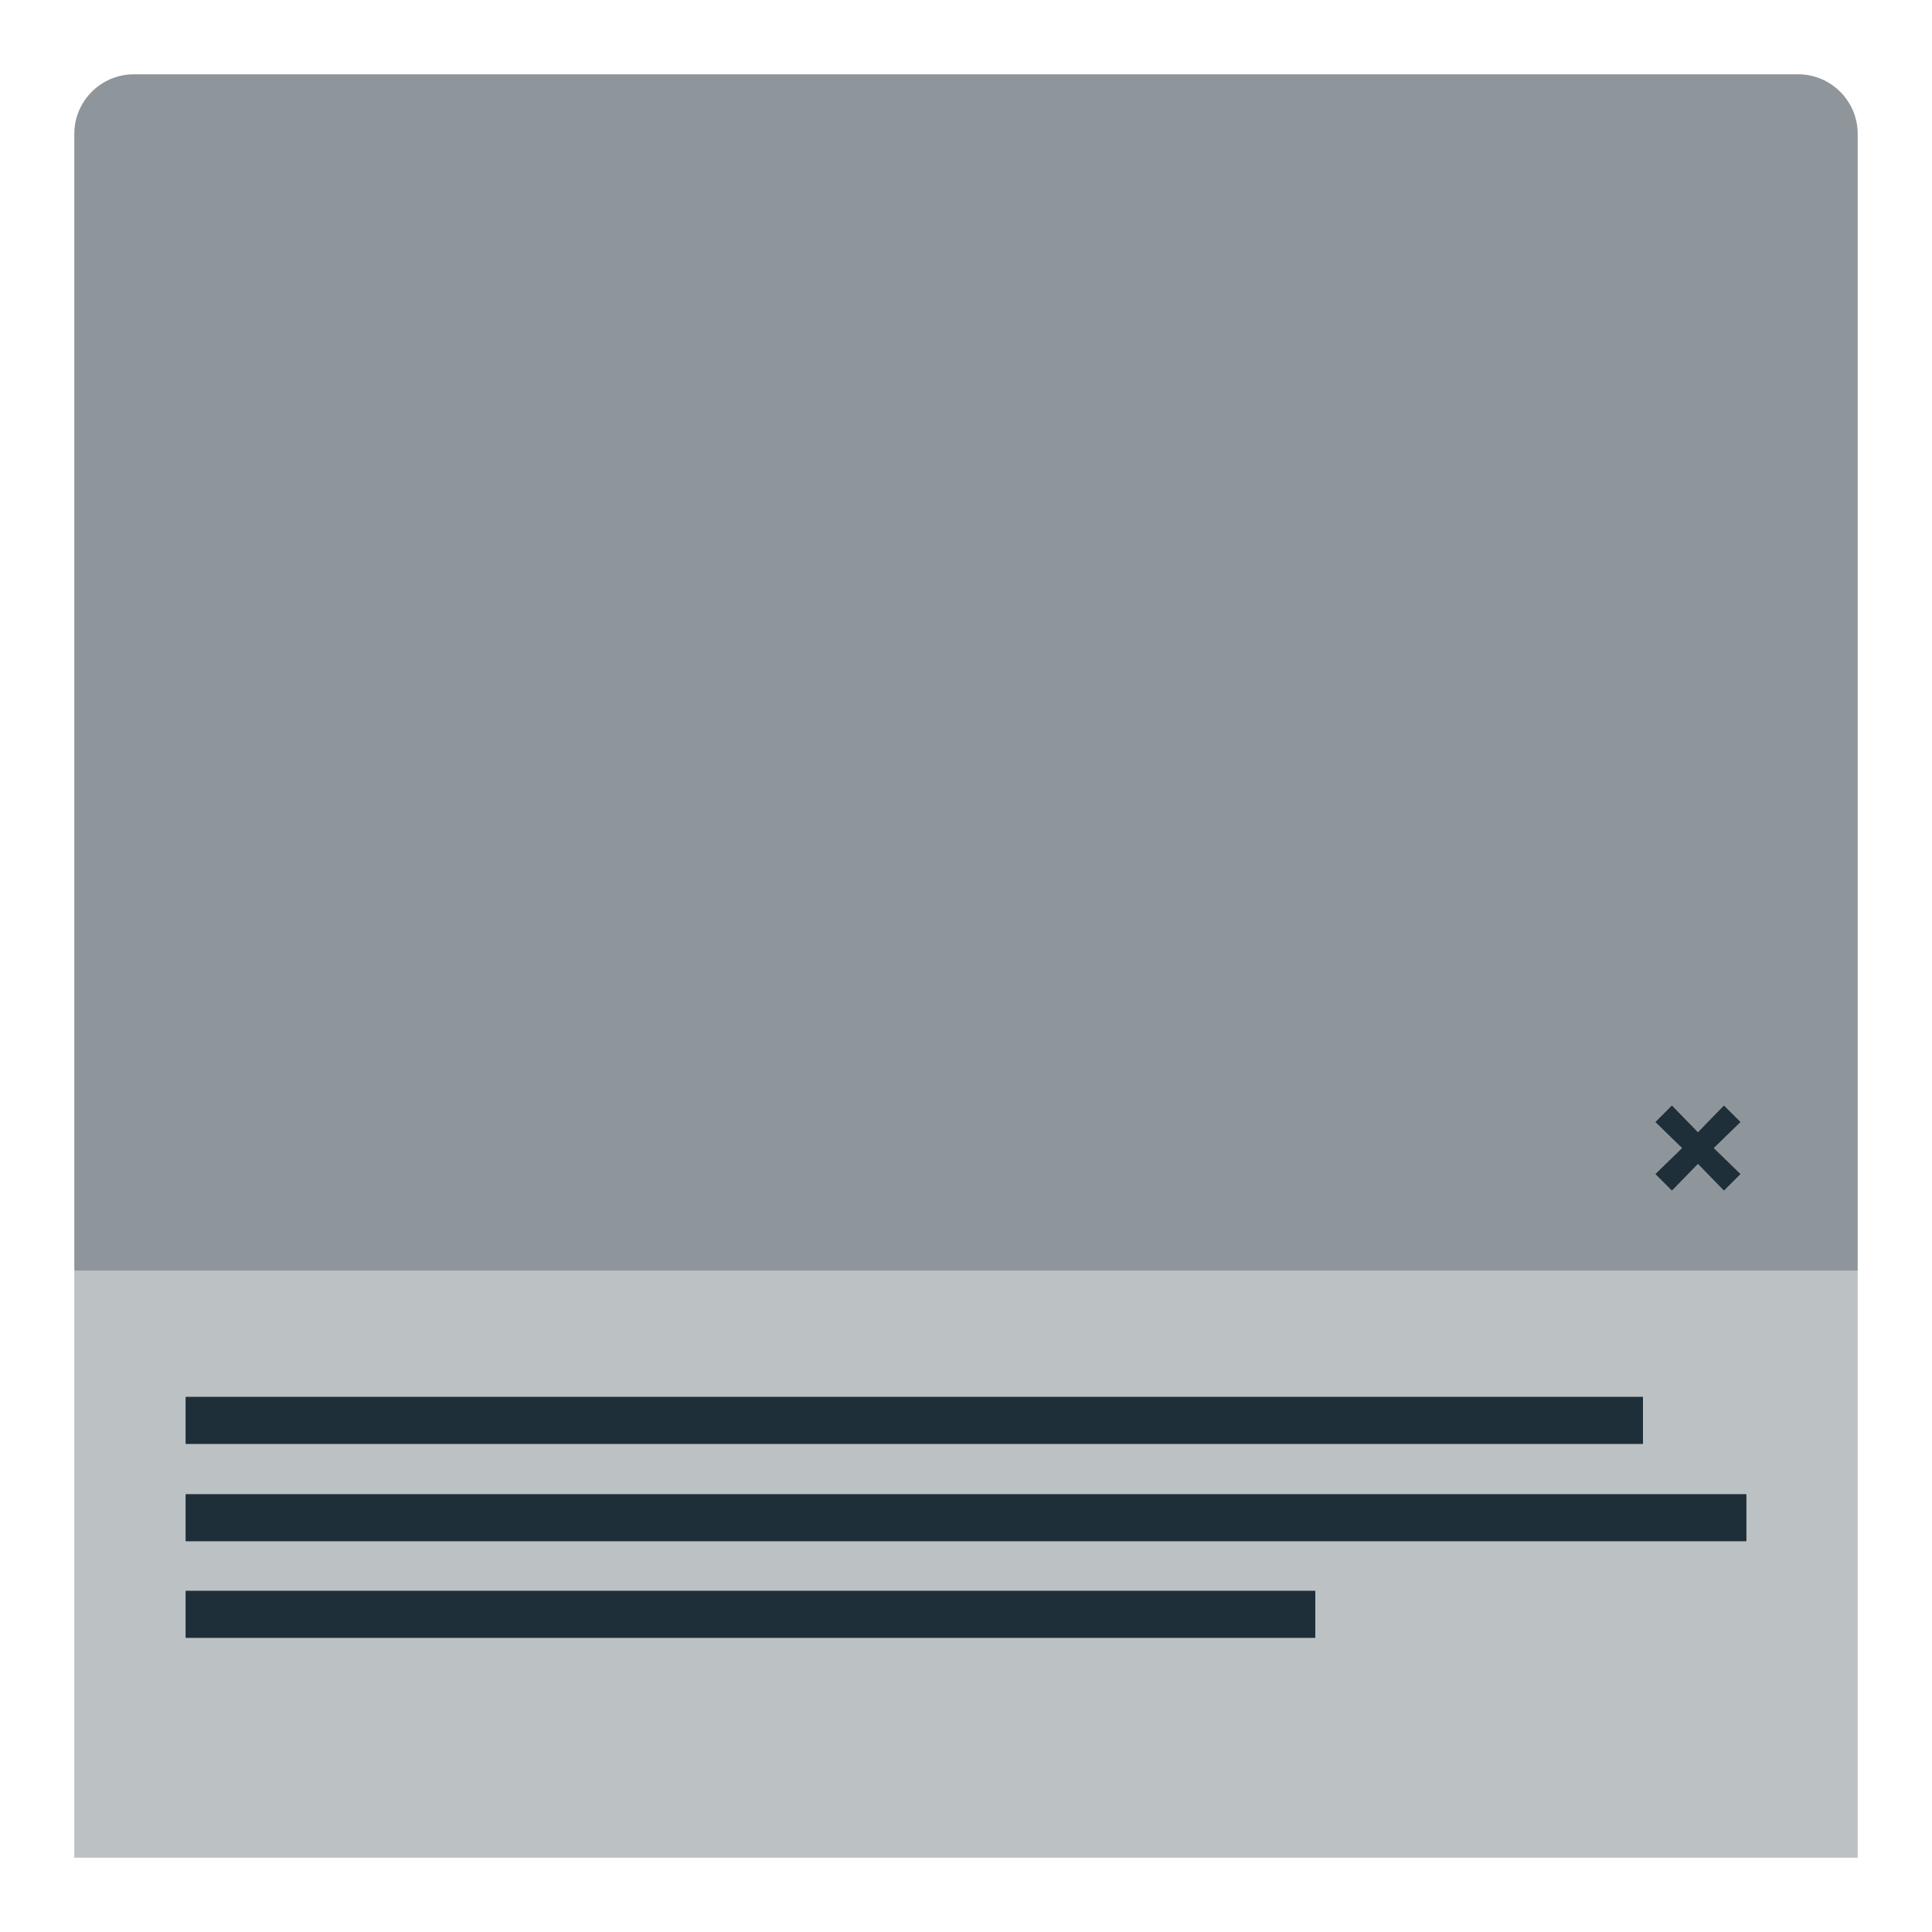 <?xml version="1.0" encoding="utf-8"?>
<!-- Generator: Adobe Illustrator 21.1.0, SVG Export Plug-In . SVG Version: 6.00 Build 0)  -->
<svg version="1.1" id="m-sidebar" xmlns="http://www.w3.org/2000/svg" xmlns:xlink="http://www.w3.org/1999/xlink" x="0px" y="0px"
	 viewBox="0 0 260 260" style="enable-background:new 0 0 260 260;" xml:space="preserve">
<style type="text/css">
	.modul-u--preview-img--dark {
        fill:#1f2f39;
    }

    .modul-u--preview-img {
        fill:#1f2f39;
        opacity:0.5;
    }

    .modul-u--preview-img--light {
        fill:#1f2f39;
        opacity:0.3;
    }
</style>
<path class="modul-u--preview-img" d="M250,171H10V18c0-4.4,3.6-8,8-8h224c4.4,0,8,3.6,8,8V171z"/>
<rect class="modul-u--preview-img--light" x="10" y="171" width="240" height="79"/>
<g class="modul-u--preview-img--dark ">
	<rect x="25" y="188" width="196.1" height="6.3"/>
	<rect x="25" y="201.1" width="210" height="6.3"/>
	<rect x="25" y="214.1" width="152" height="6.3"/>
	<polygon points="234.2,158 230.6,154.5 234.2,151 232,148.8 228.5,152.4 225,148.8 
		222.8,151 226.4,154.5 222.8,158 225,160.2 228.5,156.6 232,160.2 		"/>
	<rect x="25" y="188" width="196.1" height="6.3"/>
	<rect x="25" y="201.1" width="210" height="6.3"/>
	<rect x="25" y="214.1" width="152" height="6.3"/>
	<polygon points="234.2,158 230.6,154.5 234.2,151 232,148.8 228.5,152.4 225,148.8 
			222.8,151 226.4,154.5 222.8,158 225,160.2 228.5,156.6 232,160.2 		"/>
</g>
</svg>
